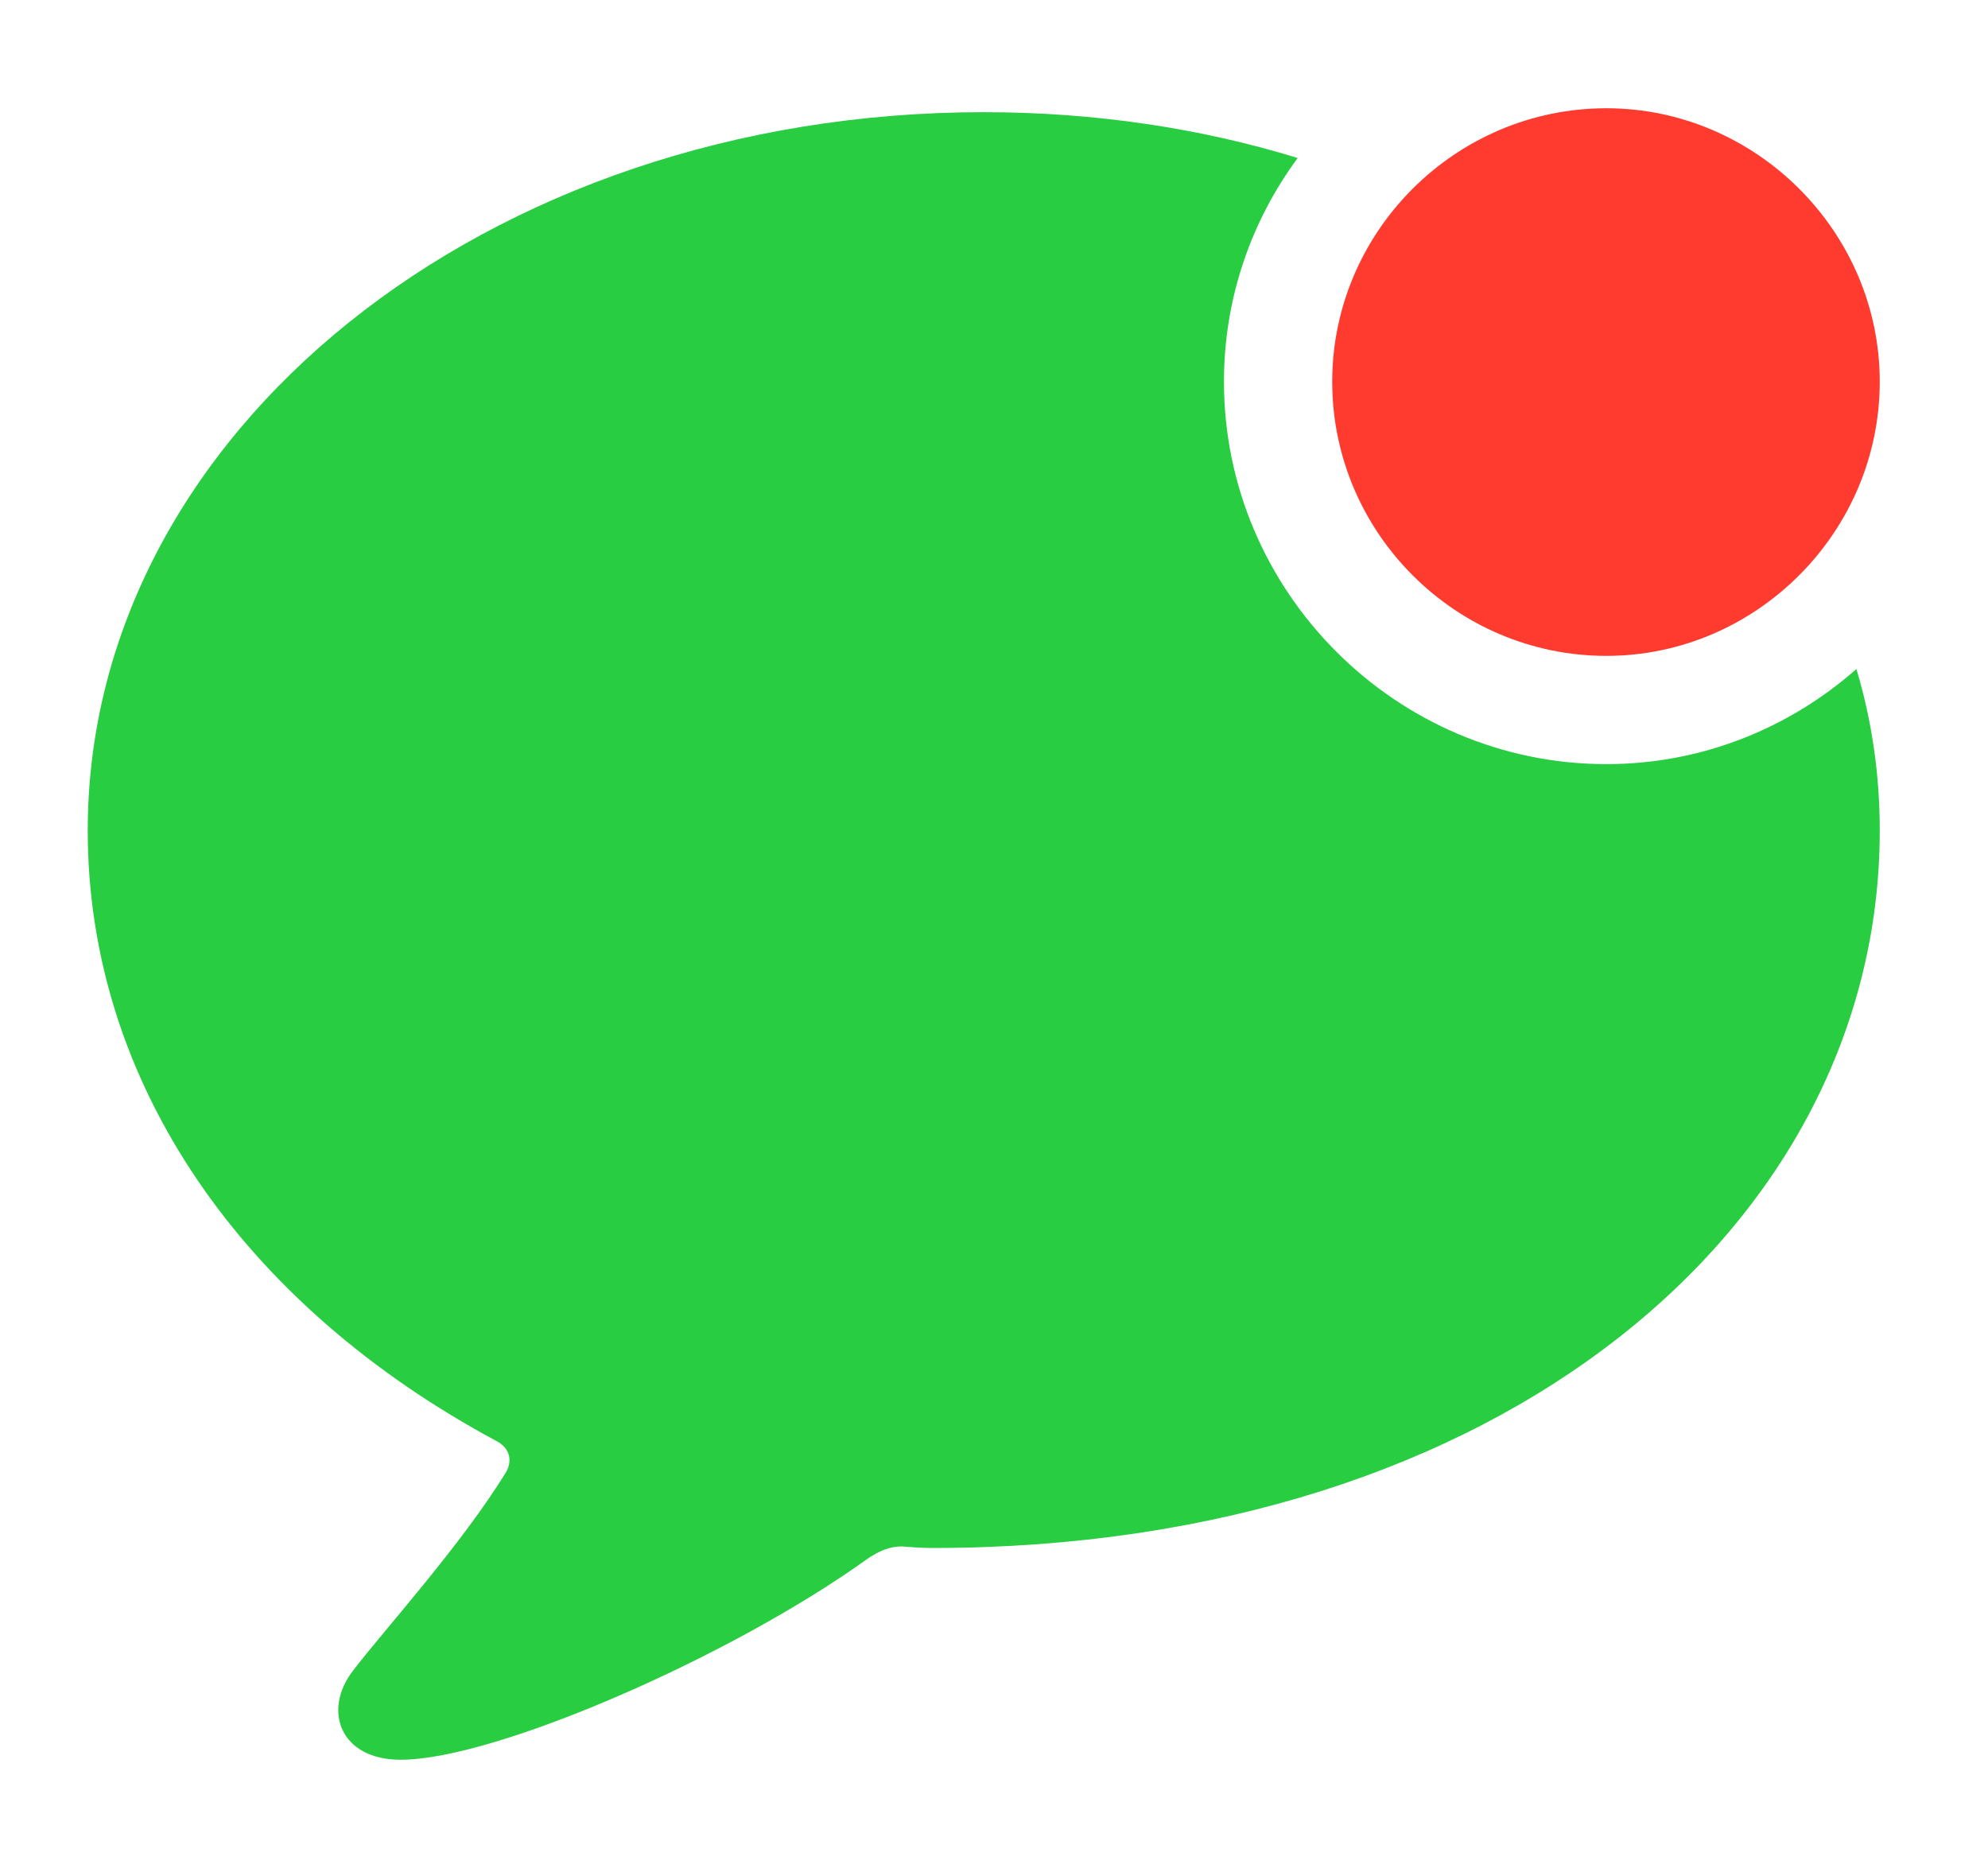 <?xml version="1.0" encoding="UTF-8"?>
<!--Generator: Apple Native CoreSVG 326-->
<!DOCTYPE svg
PUBLIC "-//W3C//DTD SVG 1.1//EN"
       "http://www.w3.org/Graphics/SVG/1.1/DTD/svg11.dtd">
<svg version="1.1" xmlns="http://www.w3.org/2000/svg" xmlns:xlink="http://www.w3.org/1999/xlink" viewBox="0 0 34.398 32.389">
 <g>
  <rect height="32.389" opacity="0" width="34.398" x="0" y="0"/>
  <path d="M22.454 2.734C21.65 3.821 21.178 5.161 21.178 6.604C21.178 10.24 24.158 13.221 27.795 13.221C29.442 13.221 30.961 12.6 32.121 11.575C32.39 12.47 32.525 13.406 32.525 14.369C32.525 21.178 25.99 26.783 16.133 26.783C15.955 26.783 15.777 26.77 15.6 26.756C15.408 26.756 15.217 26.824 14.984 26.988C12.66 28.656 8.572 30.447 6.932 30.447C5.879 30.447 5.578 29.586 6.111 28.902C6.631 28.219 7.998 26.715 8.764 25.457C8.873 25.252 8.805 25.047 8.6 24.938C4.211 22.586 1.518 18.744 1.518 14.369C1.518 7.492 8.408 1.941 17.021 1.941C18.939 1.941 20.772 2.217 22.454 2.734Z" fill="#28cd41"/>
  <path d="M27.795 11.348C30.379 11.348 32.525 9.215 32.525 6.604C32.525 4.006 30.379 1.873 27.795 1.873C25.184 1.873 23.051 4.006 23.051 6.604C23.051 9.215 25.184 11.348 27.795 11.348Z" fill="#ff3b30"/>
 </g>
</svg>
